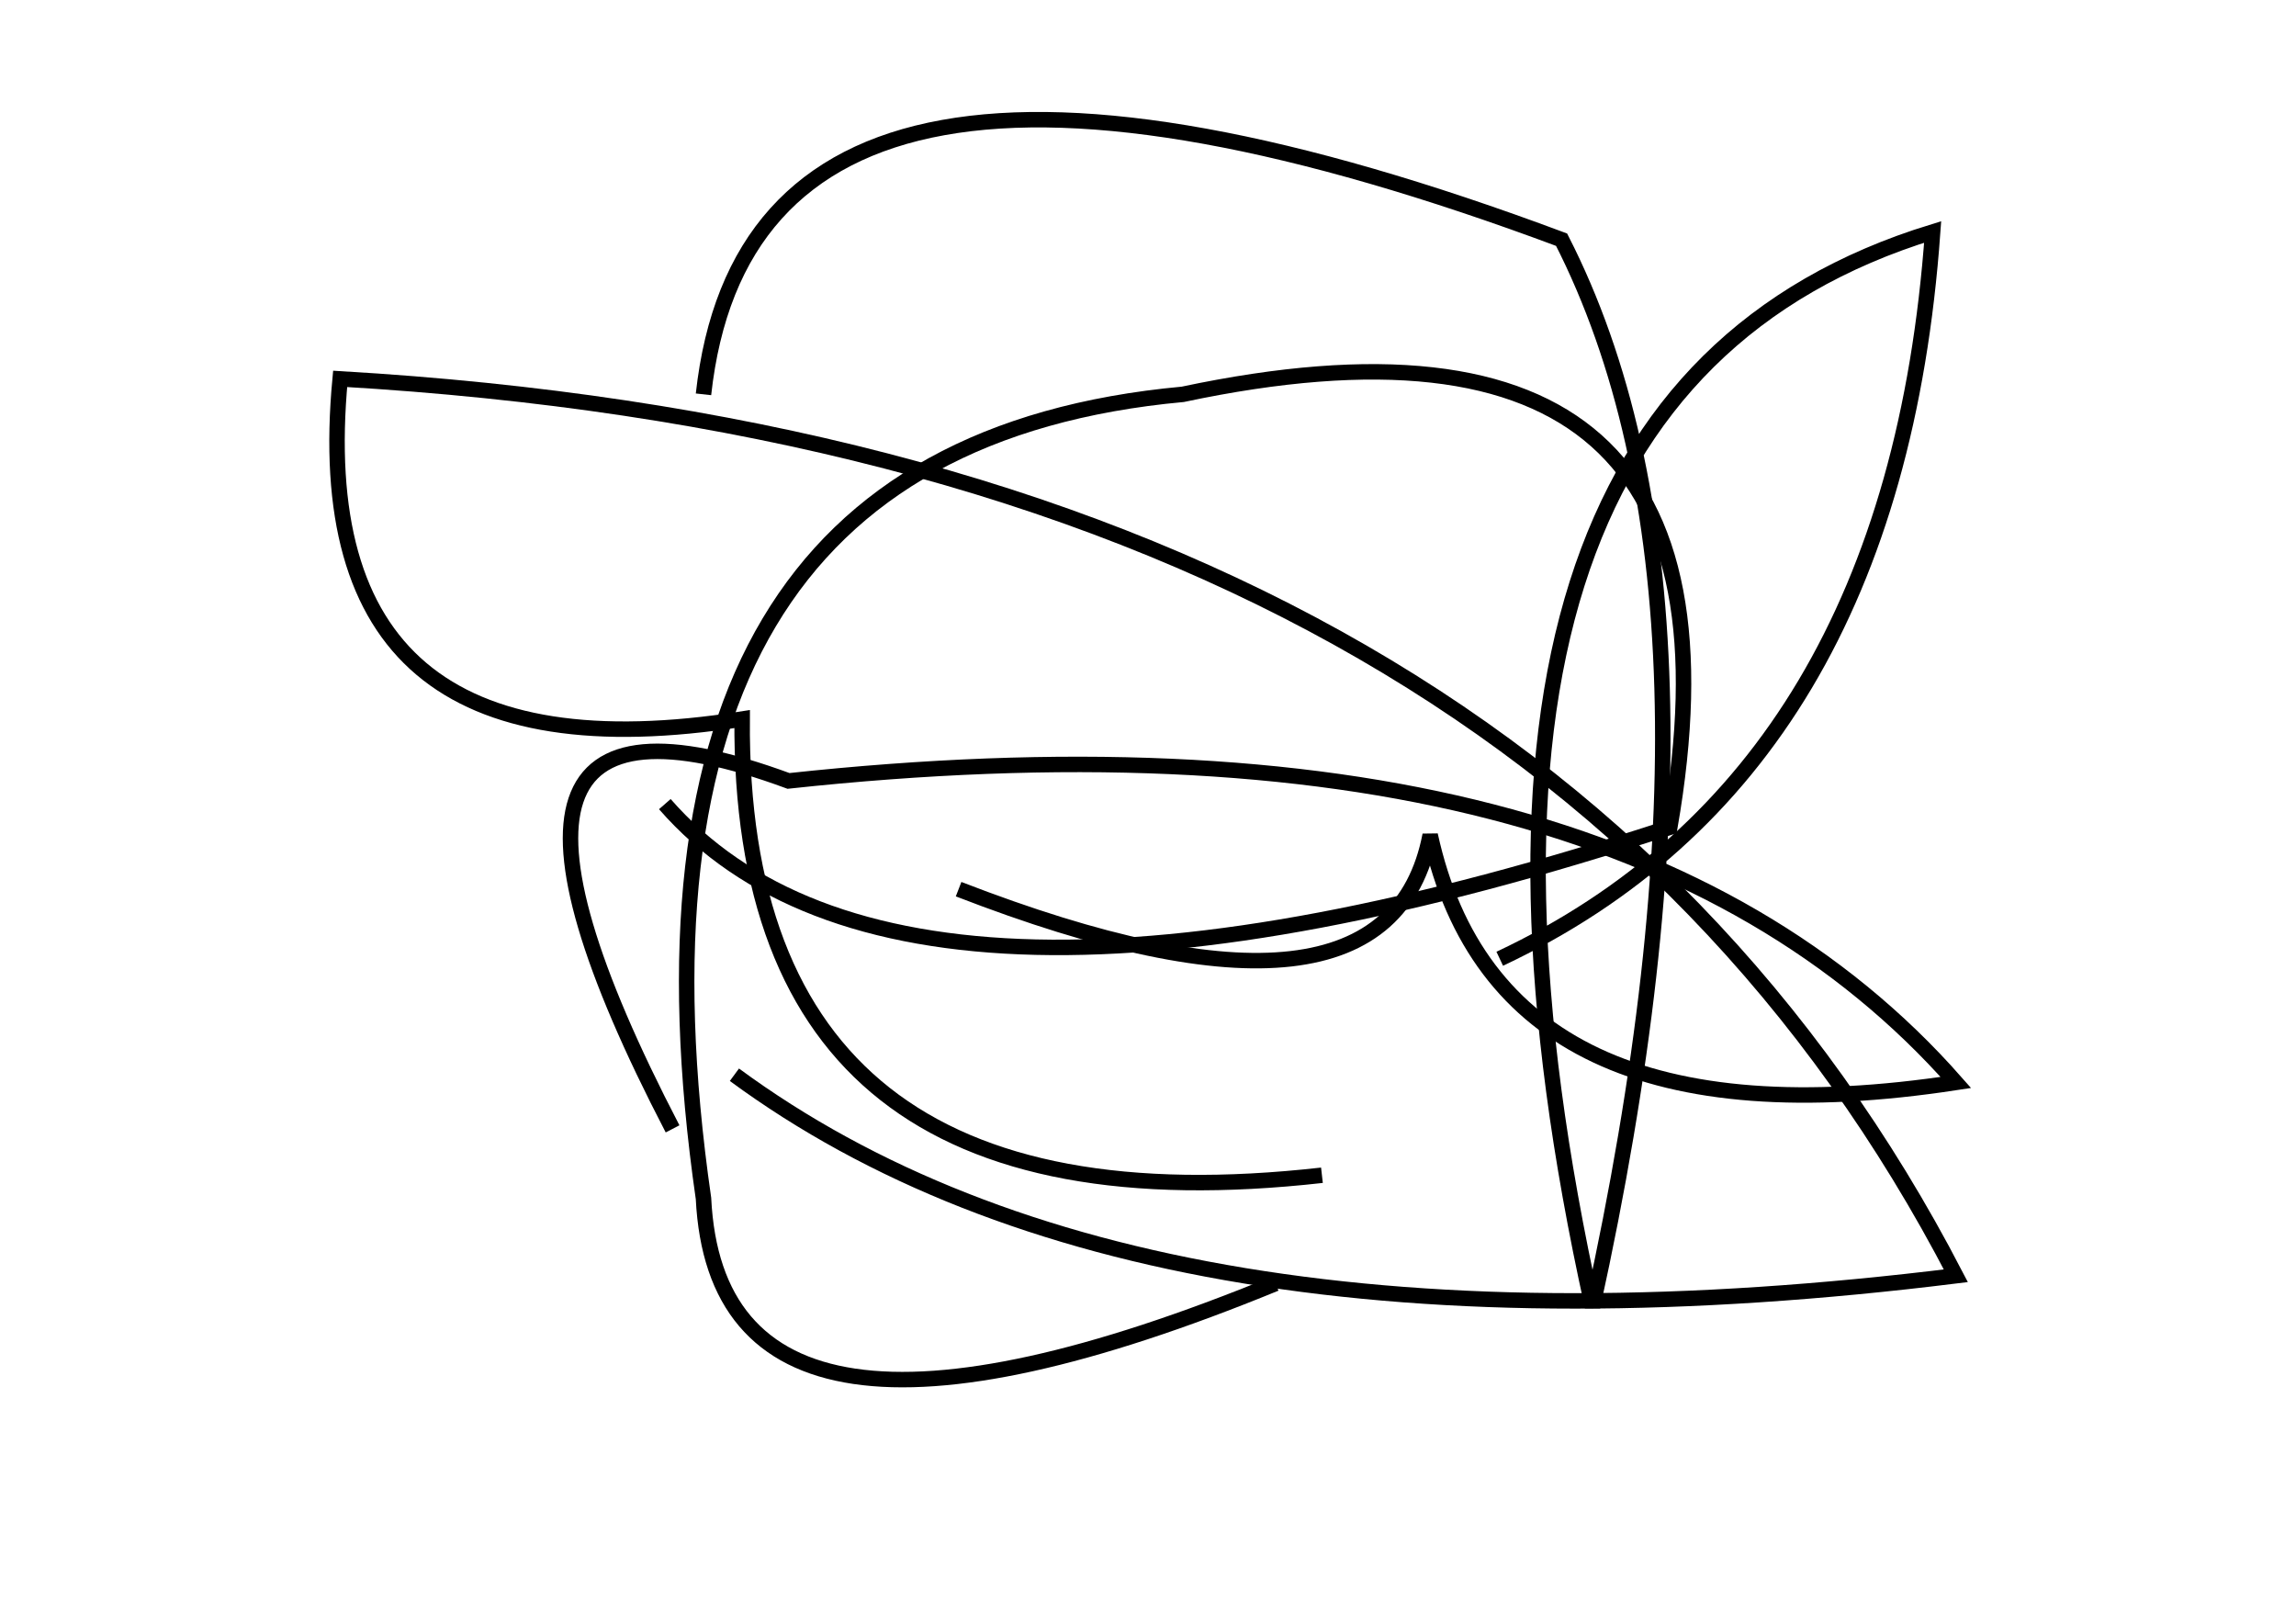 <?xml version="1.0" encoding="utf-8" ?>
<svg baseProfile="full" height="210mm" version="1.1" viewBox="0 0 297 210" width="297mm" xmlns="http://www.w3.org/2000/svg" xmlns:ev="http://www.w3.org/2001/xml-events" xmlns:xlink="http://www.w3.org/1999/xlink"><defs /><g transform="translate(43,30)"><path d="M 52,109 Q 105.0,148.0 210,135 Q 154.5,28.0 1,19 Q -4.0,72.0 53,63 Q 52.5,130.5 128,122" fill="none" stroke="black" stroke-width="2" /><path d="M 151,94 Q 202.0,70.0 207,0 Q 137.0,21.5 163,139 Q 183.0,48.0 159,1 Q 54.5,-38.0 48,21" fill="none" stroke="black" stroke-width="2" /><path d="M 43,74 Q 74.0,109.5 173,77 Q 185.5,5.0 110,21 Q 34.0,28.0 48,125 Q 50.0,165.5 122,136" fill="none" stroke="black" stroke-width="2" /><path d="M 81,85 Q 136.5,106.5 142,78 Q 151.0,119.0 210,110 Q 165.5,59.5 59,71 Q 11.5,53.5 44,116" fill="none" stroke="black" stroke-width="2" /></g></svg>